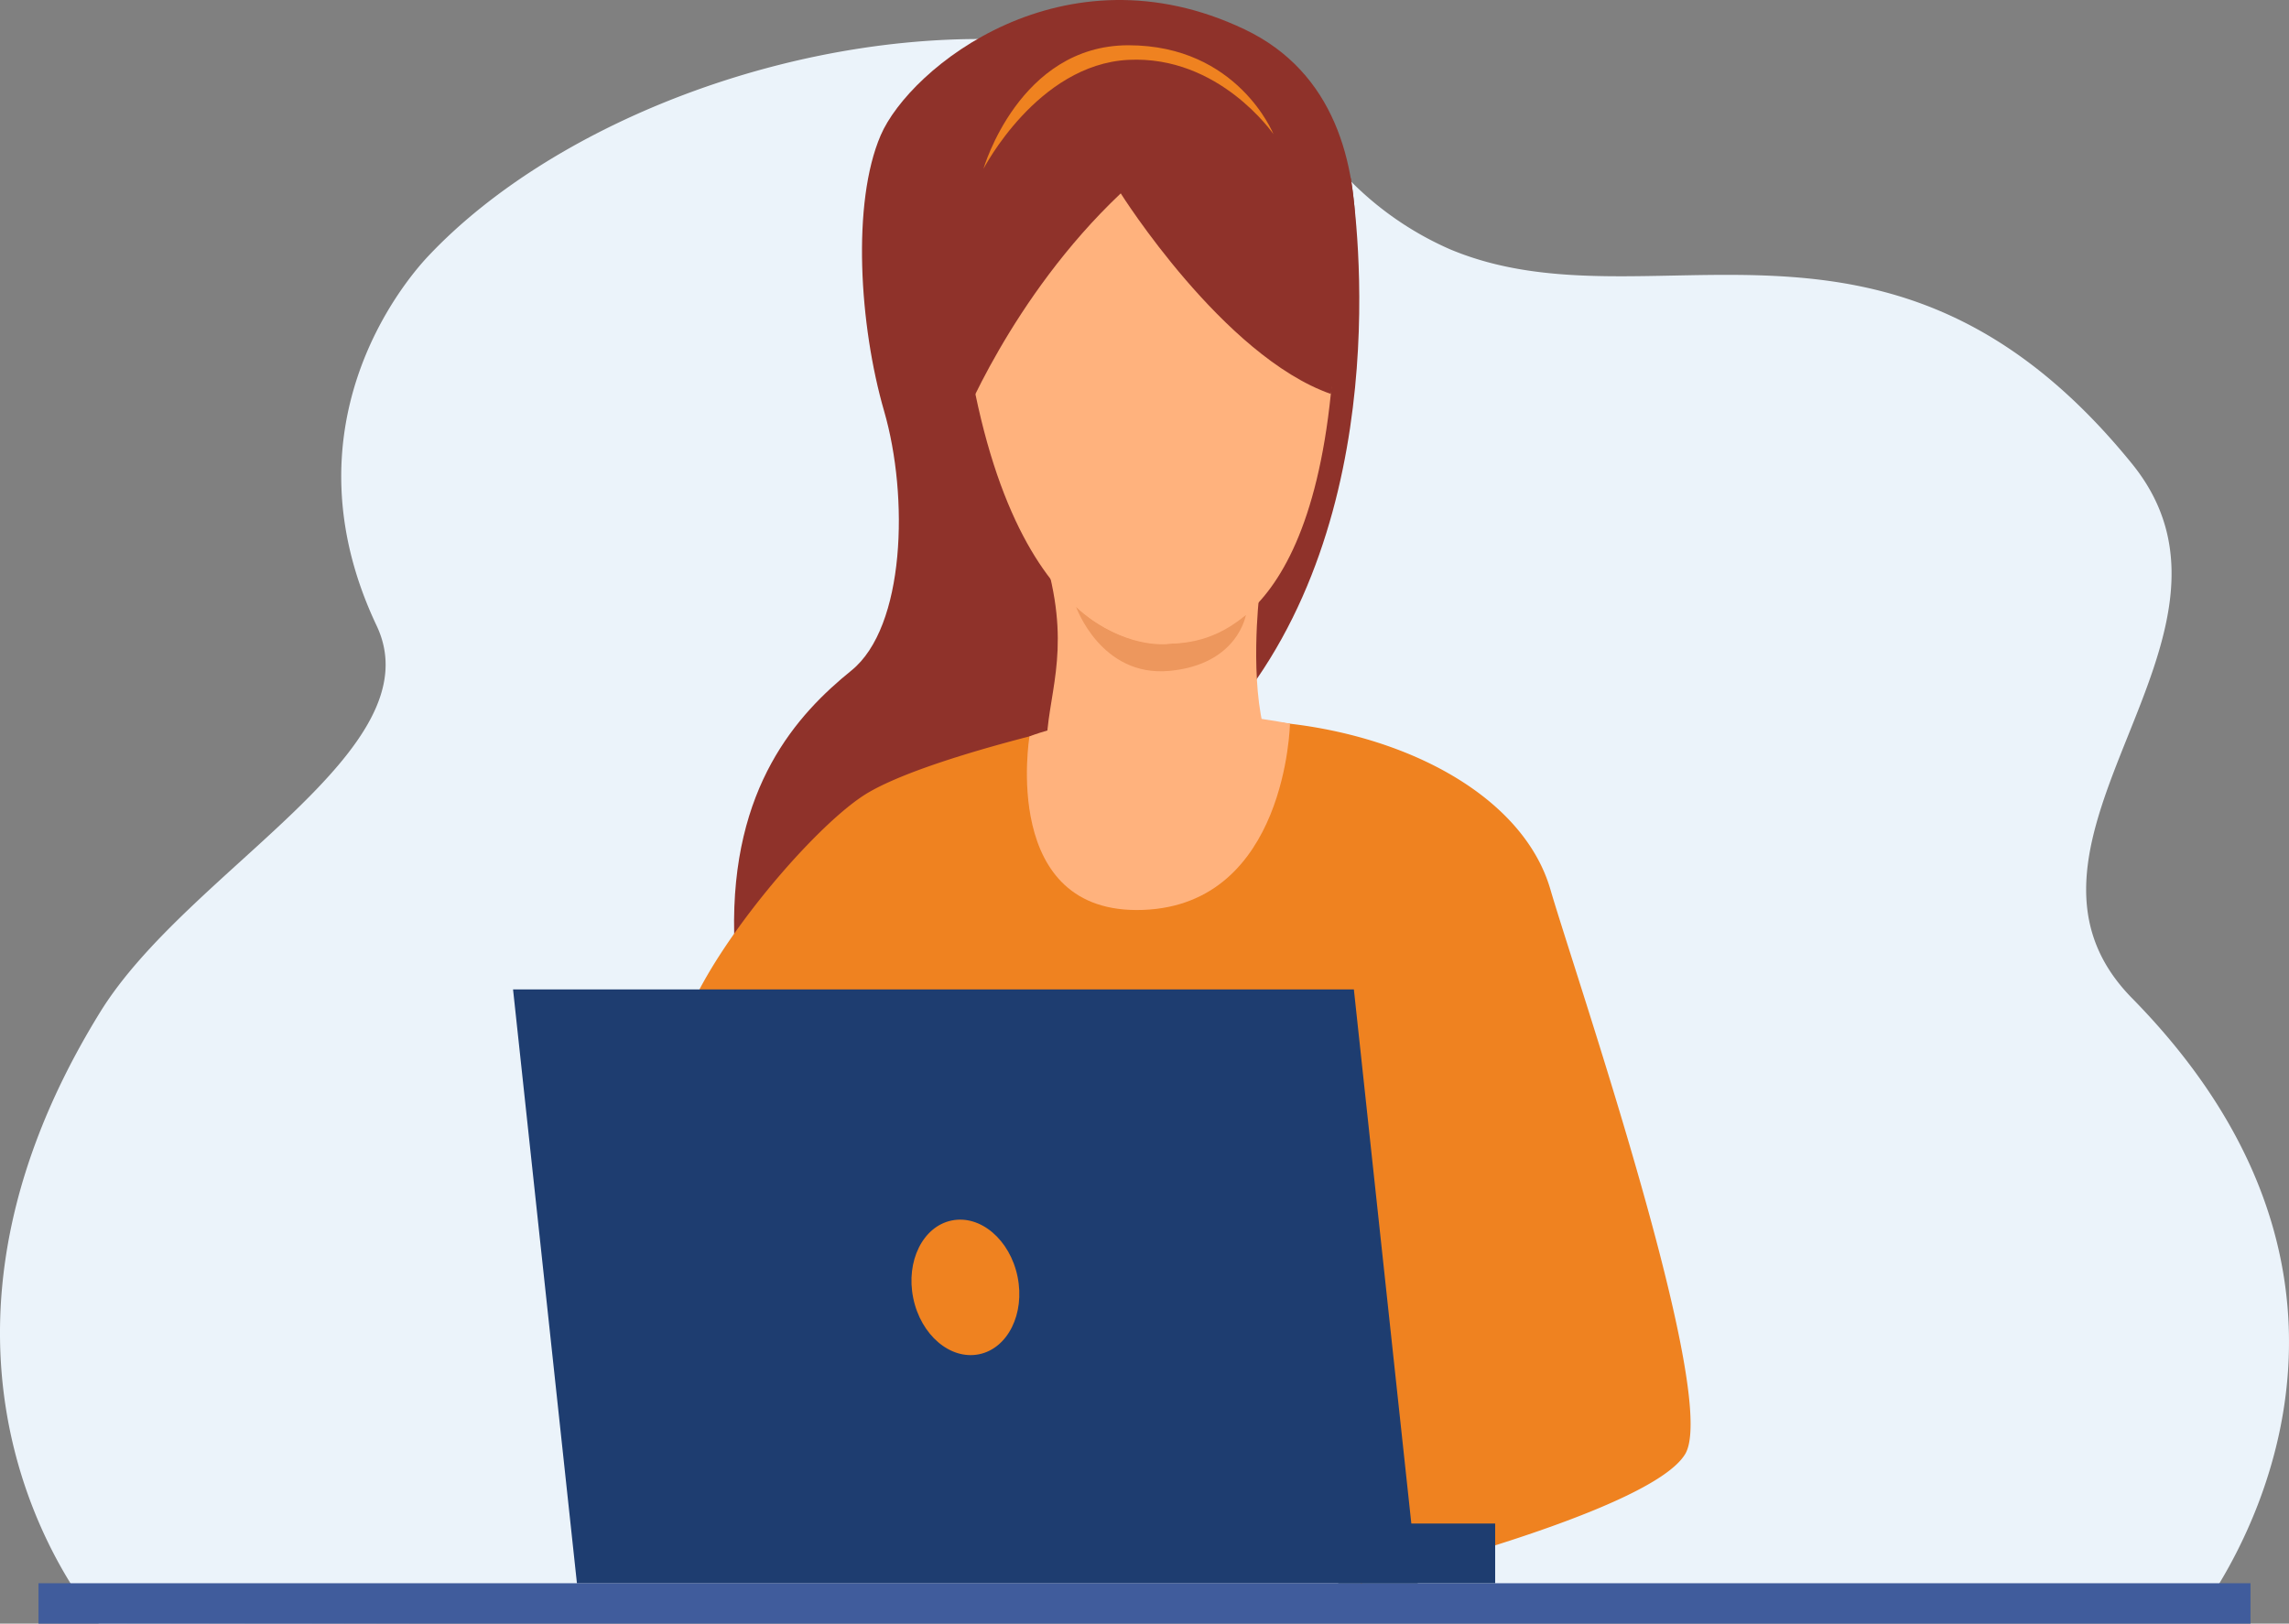 <svg xmlns="http://www.w3.org/2000/svg" xmlns:xlink="http://www.w3.org/1999/xlink" width="401.503" height="284.845" viewBox="0 0 401.503 284.845"><rect x="0" y="0" width="401.503" height="284.845" fill="#808080" stroke="none"/><defs><clipPath id="clip-path"><rect id="Rect&#xE1;ngulo_3206" data-name="Rect&#xE1;ngulo 3206" width="388" height="284.845" fill="none"></rect></clipPath></defs><g id="dyocotizar" transform="translate(6.752)"><path id="Trazado_4249" data-name="Trazado 4249" d="M17.324,278c25.326,0,367.731-.739,367.731-.78.141-.332,43.467-53.434-11.089-108.952-27.032-27.509,24.824-63.148,0-93.748-42.522-52.416-84.6-22.9-119.646-37.638a56.324,56.324,0,0,1-18.628-13.218,69.266,69.266,0,0,0-11.448-9.5q-.945-.63-1.909-1.229A76.27,76.27,0,0,0,214.7,8.789Q212.05,7.541,209.3,6.48h0a88.31,88.31,0,0,0-8.94-2.911A101.164,101.164,0,0,0,187.027.953q-2.974-.387-6-.612C141.867-2.6,97.792,13.958,75.048,38.163c-4.579,4.874-25.4,30.094-8.988,64.758,10.364,21.886-33.052,42.788-48.48,67.78-39.224,63.541-.611,106.474-.255,107.3" transform="translate(-6.752 6.842)" fill="#ebf3fa"></path><g id="Grupo_812" data-name="Grupo 812" clip-path="url(#clip-path)"><path id="Trazado_4237" data-name="Trazado 4237" d="M169.9,127.308a7.005,7.005,0,1,0-6.238,11.185c.182.016.366.029.552.031.116,0,.233,0,.347-.007h.122a7,7,0,0,0,5.216-11.207m-3.8,9.149h0a5.325,5.325,0,0,1-1.506.307c-.116.006-.234.007-.352.007a5.291,5.291,0,0,1-1.433-.222,5.221,5.221,0,0,1-1.714-.878,5.648,5.648,0,0,1-.523-.464,5.24,5.24,0,0,1-1.513-3.754,5.153,5.153,0,0,1,.135-1.107,5.086,5.086,0,0,1,.141-.51,5.251,5.251,0,1,1,6.767,6.62" transform="translate(71.32 56.456)" fill="#4da8f2"></path><rect id="Rect&#xE1;ngulo_3204" data-name="Rect&#xE1;ngulo 3204" width="388" height="7.093" transform="translate(0 277.753)" fill="#405c9c"></rect><path id="Trazado_4238" data-name="Trazado 4238" d="M188.625,69.112S205.274,20.288,173.5,5.152,114.76,11.9,109.664,23.735s-3.747,33.367.6,48.379,3.713,37.864-5.726,45.507S83.388,137.958,83.966,163.8c.36,16.031,63.08-41,63.08-41Z" transform="translate(38.061 0)" fill="#8f322a"></path><path id="Trazado_4239" data-name="Trazado 4239" d="M147.049,87.924s-26.113,5.787-36.479,11.845-33.38,33.919-33.38,45.9,100.658,23.171,100.658,23.171L196.927,238.5s50.878-12.415,56.934-22.712-19.323-84.095-23.667-99.03c-4.431-15.234-22.667-25.859-43.866-28.83a145.587,145.587,0,0,0-39.278,0" transform="translate(34.998 39.266)" fill="#ef8220"></path><path id="Trazado_4240" data-name="Trazado 4240" d="M165.429,87.926s-.586,31.738-25.759,32.68-19.93-30.441-19.93-30.441,18.41-7.459,45.689-2.238" transform="translate(54.084 39.024)" fill="#ffb27d"></path><path id="Trazado_4241" data-name="Trazado 4241" d="M166.157,21.452s8.9,51.046-16.452,87.92c-26.261,38.188,16.452-87.92,16.452-87.92" transform="translate(64.005 9.726)" fill="#8f322a"></path><path id="Trazado_4242" data-name="Trazado 4242" d="M158.951,75.158s-1.75,15.181,1.173,24.622-38.487,9.7-38.464,1.939c.026-8.818,4.237-16.185.27-31.3s37.021,4.741,37.021,4.741" transform="translate(55.16 29.353)" fill="#ffb27d"></path><path id="Trazado_4243" data-name="Trazado 4243" d="M125.218,73.24s13.075,13.621,29.793,1.421c0,0-1.381,8.706-13.406,9.829S125.218,73.24,125.218,73.24" transform="translate(56.773 33.207)" fill="#ed975d"></path><path id="Trazado_4244" data-name="Trazado 4244" d="M147.943,9.48s33.041,9.777,28.321,55.633-26.3,43.494-28.321,43.832S120.3,110.968,112.2,55.336,147.943,9.48,147.943,9.48" transform="translate(50.42 3.998)" fill="#ffb27d"></path><path id="Trazado_4245" data-name="Trazado 4245" d="M140.161,30.808s17.955,28.561,36.851,35.187c0,0,10.319-47.924-32.3-57.966s-35.942,48.405-32.761,63.99c0,0,8.876-22.929,28.208-41.211" transform="translate(49.672 3.118)" fill="#8f322a"></path><path id="Trazado_4246" data-name="Trazado 4246" d="M114.045,27.146s9.451-18.3,25.41-19.121,25.45,13.028,25.45,13.028-6.231-15.589-25.43-15.589-25.43,21.682-25.43,21.682" transform="translate(51.708 2.477)" fill="#ef8220"></path><path id="Trazado_4247" data-name="Trazado 4247" d="M204.757,119.427l11.206,104.178H68.478L57.272,119.427Z" transform="translate(25.967 54.148)" fill="#1e3d70"></path><path id="Trazado_4248" data-name="Trazado 4248" d="M123.967,157.232c1.324,6.481-1.7,12.572-6.752,13.605s-10.225-3.383-11.549-9.864,1.7-12.572,6.752-13.605,10.223,3.384,11.549,9.864" transform="translate(47.767 66.748)" fill="#ef8220"></path><rect id="Rect&#xE1;ngulo_3205" data-name="Rect&#xE1;ngulo 3205" width="27.522" height="10.472" transform="translate(227.987 267.281)" fill="#1e3d70"></rect></g></g></svg>
